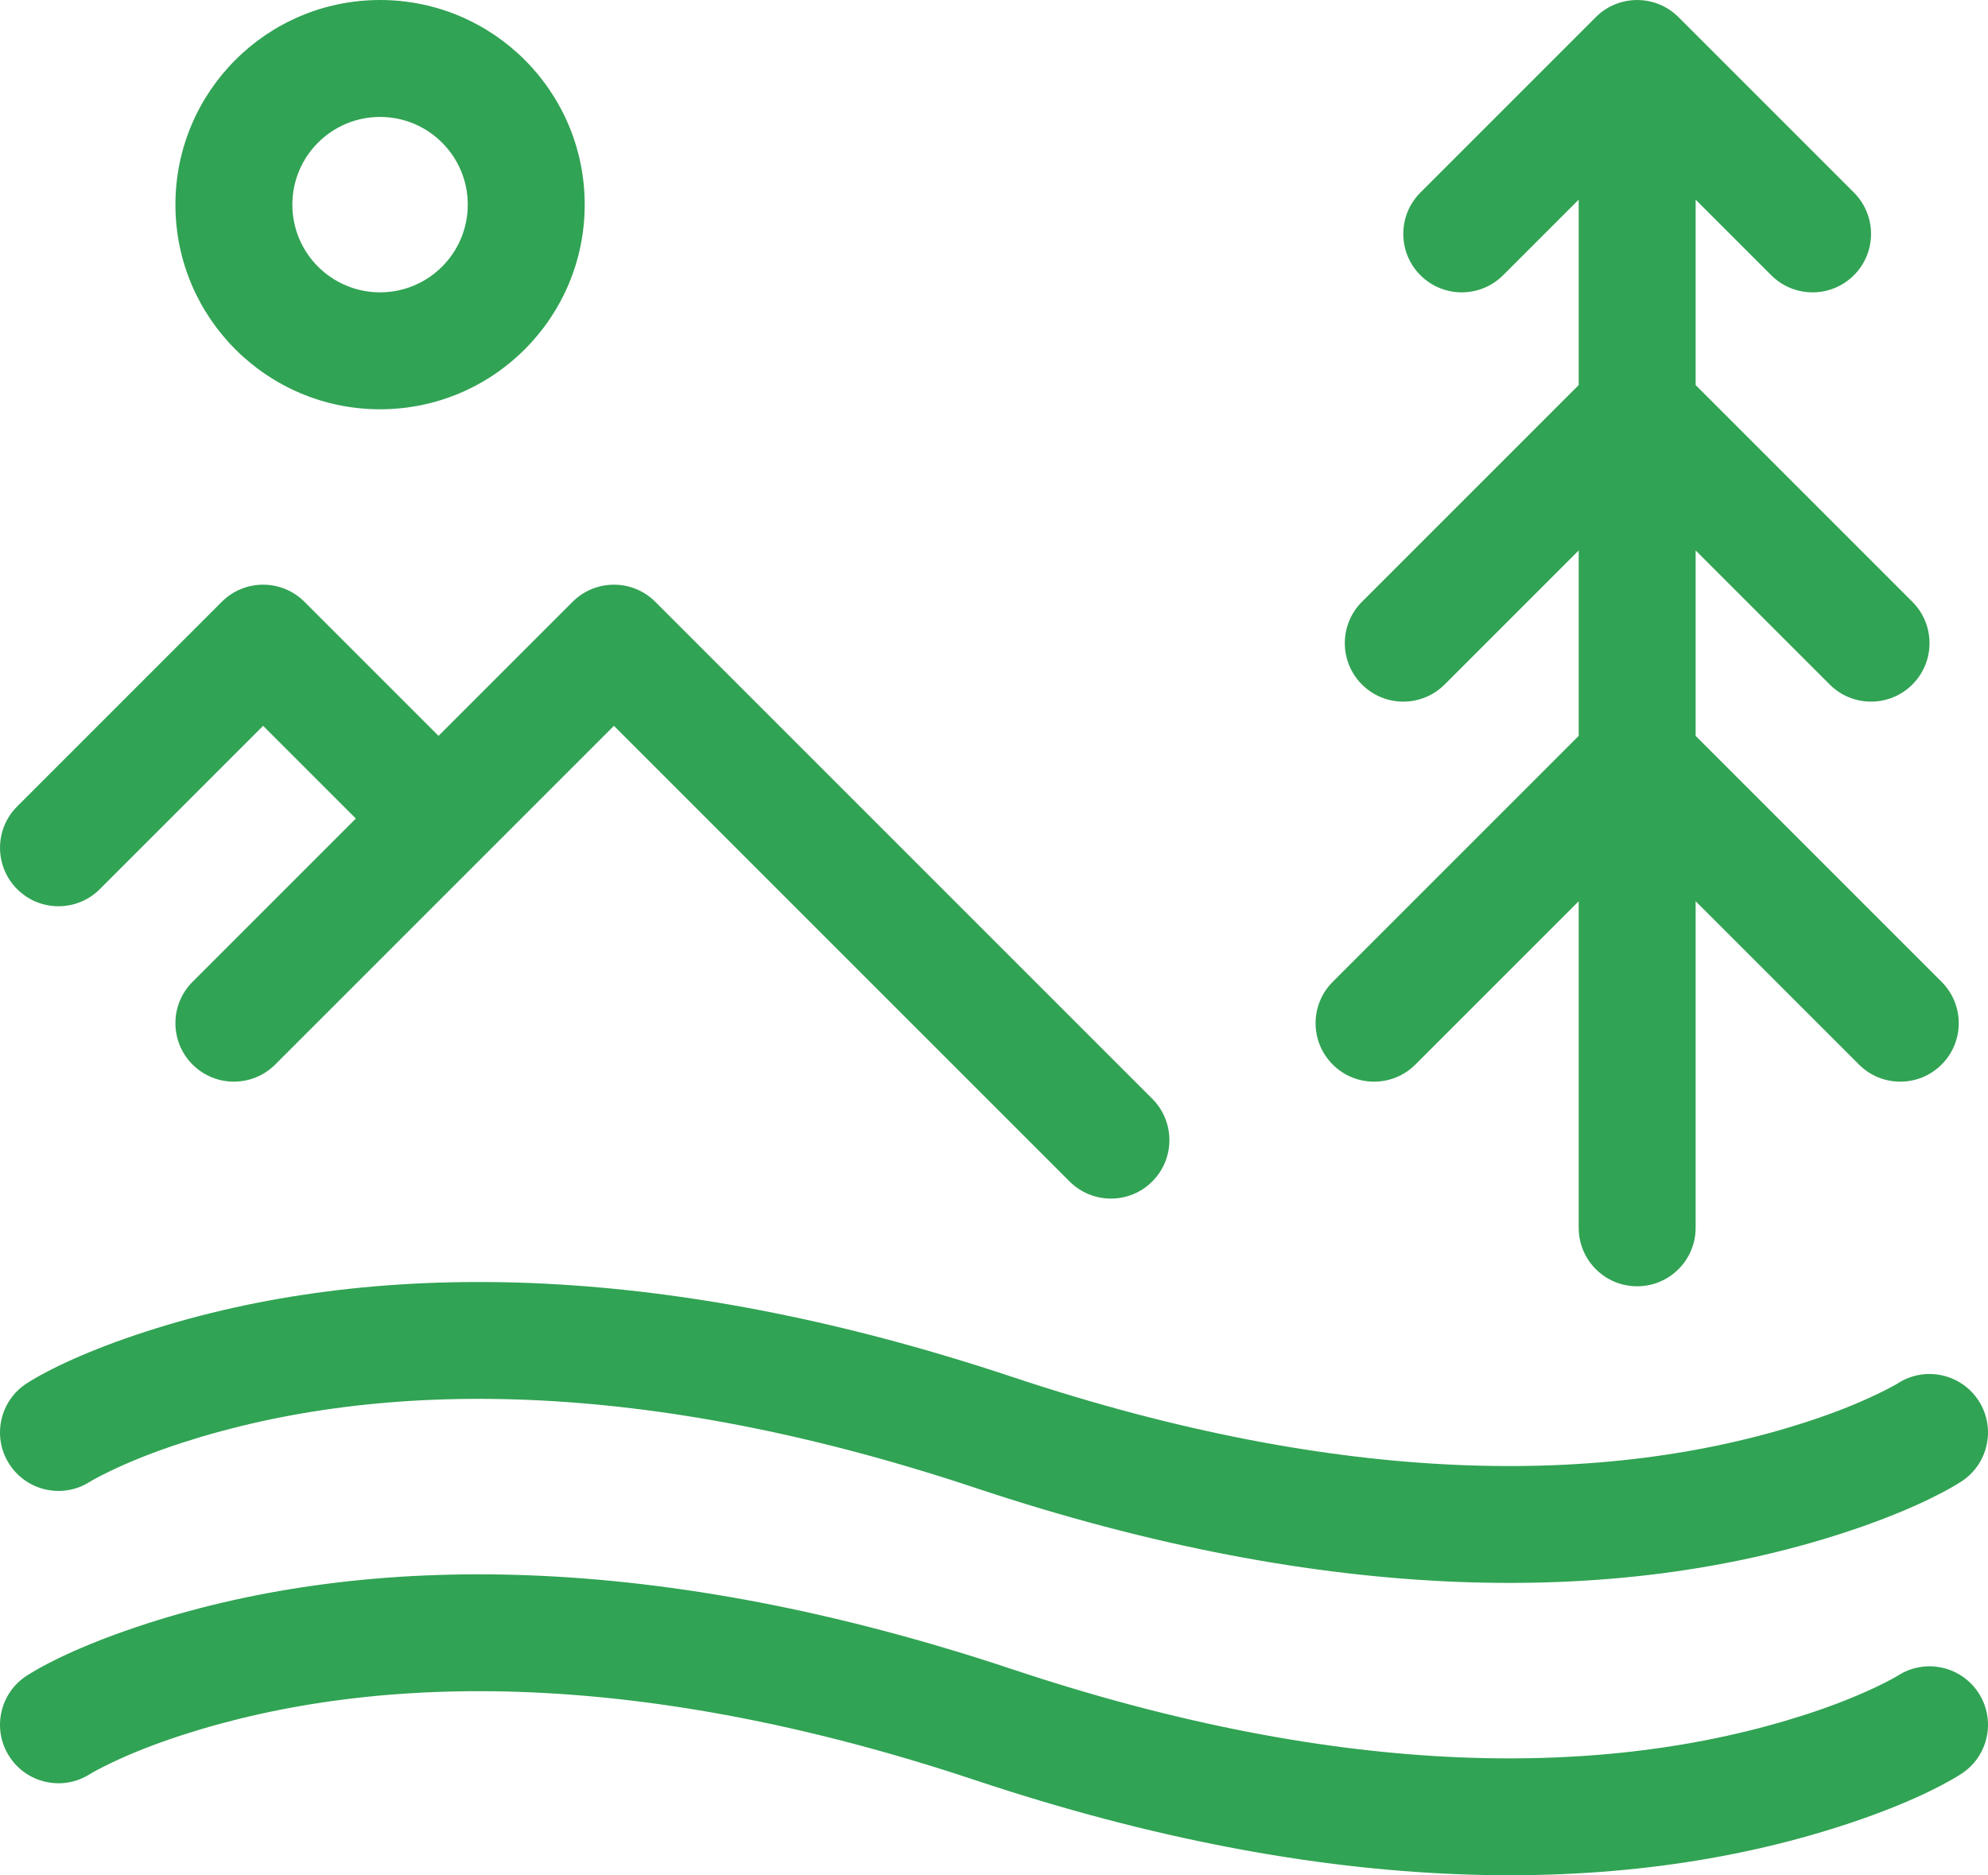 <?xml version="1.0" encoding="UTF-8" standalone="no"?>
<svg
   width="585.859pt"
   height="552.652pt"
   version="1.1"
   viewBox="0 0 585.859 552.652"
   id="svg17322"
   sodipodi:docname="_relationship-spacial.svg"
   inkscape:version="1.2.2 (732a01da63, 2022-12-09)"
   inkscape:export-filename="_relationship-spacial.webp"
   inkscape:export-xdpi="96"
   inkscape:export-ydpi="96"
   xmlns:inkscape="http://www.inkscape.org/namespaces/inkscape"
   xmlns:sodipodi="http://sodipodi.sourceforge.net/DTD/sodipodi-0.dtd"
   xmlns="http://www.w3.org/2000/svg"
   xmlns:svg="http://www.w3.org/2000/svg">
  <defs
     id="defs17326" />
  <sodipodi:namedview
     id="namedview17324"
     pagecolor="#ffffff"
     bordercolor="#000000"
     borderopacity="0.25"
     inkscape:showpageshadow="2"
     inkscape:pageopacity="0.0"
     inkscape:pagecheckerboard="0"
     inkscape:deskcolor="#d1d1d1"
     inkscape:document-units="pt"
     showgrid="false"
     inkscape:zoom="0.5625"
     inkscape:cx="24.888889"
     inkscape:cy="325.33333"
     inkscape:window-width="1366"
     inkscape:window-height="705"
     inkscape:window-x="-8"
     inkscape:window-y="-8"
     inkscape:window-maximized="1"
     inkscape:current-layer="svg17322" />
  <g
     id="g17320"
     style="fill:#31a354;fill-opacity:1"
     transform="translate(-57.072,0.009)">
    <path
       d="m 556.77,216.86 72.492,72.492 c 6.727,6.727 6.727,17.637 0,24.367 -6.731,6.731 -17.641,6.731 -24.367,0 L 556.77,265.594 v 96.25 c 0,9.516 -7.715,17.23 -17.23,17.23 -9.516,0 -17.23,-7.715 -17.23,-17.23 v -96.25 l -48.125,48.125 c -6.731,6.731 -17.637,6.731 -24.367,0 -6.731,-6.731 -6.731,-17.641 0,-24.367 L 522.31,216.86 v -54.648 l -39.508,39.508 c -6.731,6.731 -17.641,6.731 -24.371,0 -6.727,-6.731 -6.727,-17.641 0,-24.367 L 522.31,113.474 V 58.826 l -22.277,22.277 c -6.731,6.731 -17.641,6.731 -24.367,0 -6.731,-6.727 -6.731,-17.637 0,-24.367 L 527.357,5.045 c 6.727,-6.731 17.637,-6.731 24.367,0 l 51.691,51.691 c 6.731,6.731 6.731,17.641 0,24.367 -6.727,6.731 -17.637,6.731 -24.367,0 L 556.771,58.826 v 54.648 l 63.875,63.879 c 6.731,6.727 6.731,17.637 0,24.367 -6.727,6.731 -17.637,6.731 -24.367,0 l -39.508,-39.508 z m -394.83,24.367 -27.324,-27.324 -48.125,48.125 c -6.731,6.727 -17.641,6.727 -24.367,0 -6.731,-6.731 -6.731,-17.641 0,-24.367 l 60.305,-60.309 c 6.731,-6.731 17.641,-6.731 24.371,0 l 39.508,39.508 39.508,-39.508 c 6.731,-6.731 17.637,-6.731 24.367,0 l 146.46,146.46 c 6.731,6.731 6.731,17.637 0,24.367 -6.727,6.731 -17.637,6.731 -24.367,0 l -134.28,-134.28 -99.816,99.816 c -6.731,6.731 -17.637,6.731 -24.367,0 -6.731,-6.731 -6.731,-17.641 0,-24.367 z m -78.383,195.46 c -8.027,5.109 -18.68,2.742 -23.789,-5.285 -5.109,-8.031 -2.742,-18.68 5.289,-23.789 6.457,-4.109 18.227,-9.77 35.223,-15.262 65.691,-21.223 151.14,-21.223 255.17,13.453 97,32.332 174.92,32.332 233.68,13.352 8.32,-2.688 15.402,-5.539 21.242,-8.348 3.293,-1.582 5.32,-2.719 6.074,-3.195 8.027,-5.109 18.68,-2.742 23.789,5.285 5.109,8.027 2.742,18.68 -5.289,23.789 -6.457,4.109 -18.227,9.77 -35.223,15.262 -65.691,21.223 -151.14,21.223 -255.17,-13.453 -97,-32.332 -174.92,-32.332 -233.68,-13.352 -8.32,2.688 -15.402,5.539 -21.242,8.348 -3.293,1.582 -5.32,2.715 -6.074,3.195 z m 0,86.152 c -8.027,5.109 -18.68,2.742 -23.789,-5.285 -5.109,-8.027 -2.742,-18.68 5.289,-23.789 6.457,-4.109 18.227,-9.77 35.223,-15.262 65.691,-21.223 151.14,-21.223 255.17,13.453 97,32.332 174.92,32.332 233.68,13.352 8.32,-2.688 15.402,-5.539 21.242,-8.344 3.293,-1.586 5.32,-2.719 6.074,-3.199 8.027,-5.109 18.68,-2.742 23.789,5.289 5.109,8.027 2.742,18.676 -5.289,23.785 -6.457,4.113 -18.227,9.77 -35.223,15.262 -65.691,21.223 -151.14,21.223 -255.17,-13.453 -97,-32.332 -174.92,-32.332 -233.68,-13.352 -8.32,2.688 -15.402,5.539 -21.242,8.348 -3.293,1.582 -5.32,2.719 -6.074,3.195 z m 85.52,-402.23 c -33.309,0 -60.309,-27.004 -60.309,-60.309 0,-33.309 27,-60.309 60.309,-60.309 33.305,0 60.305,27 60.305,60.309 0,33.305 -27,60.309 -60.305,60.309 z m 0,-34.465 c 14.273,0 25.844,-11.57 25.844,-25.844 0,-14.273 -11.57,-25.848 -25.844,-25.848 -14.277,0 -25.848,11.574 -25.848,25.848 0,14.273 11.57,25.844 25.848,25.844 z"
       id="path17318"
       style="fill:#31a354;fill-opacity:1" />
  </g>
</svg>
